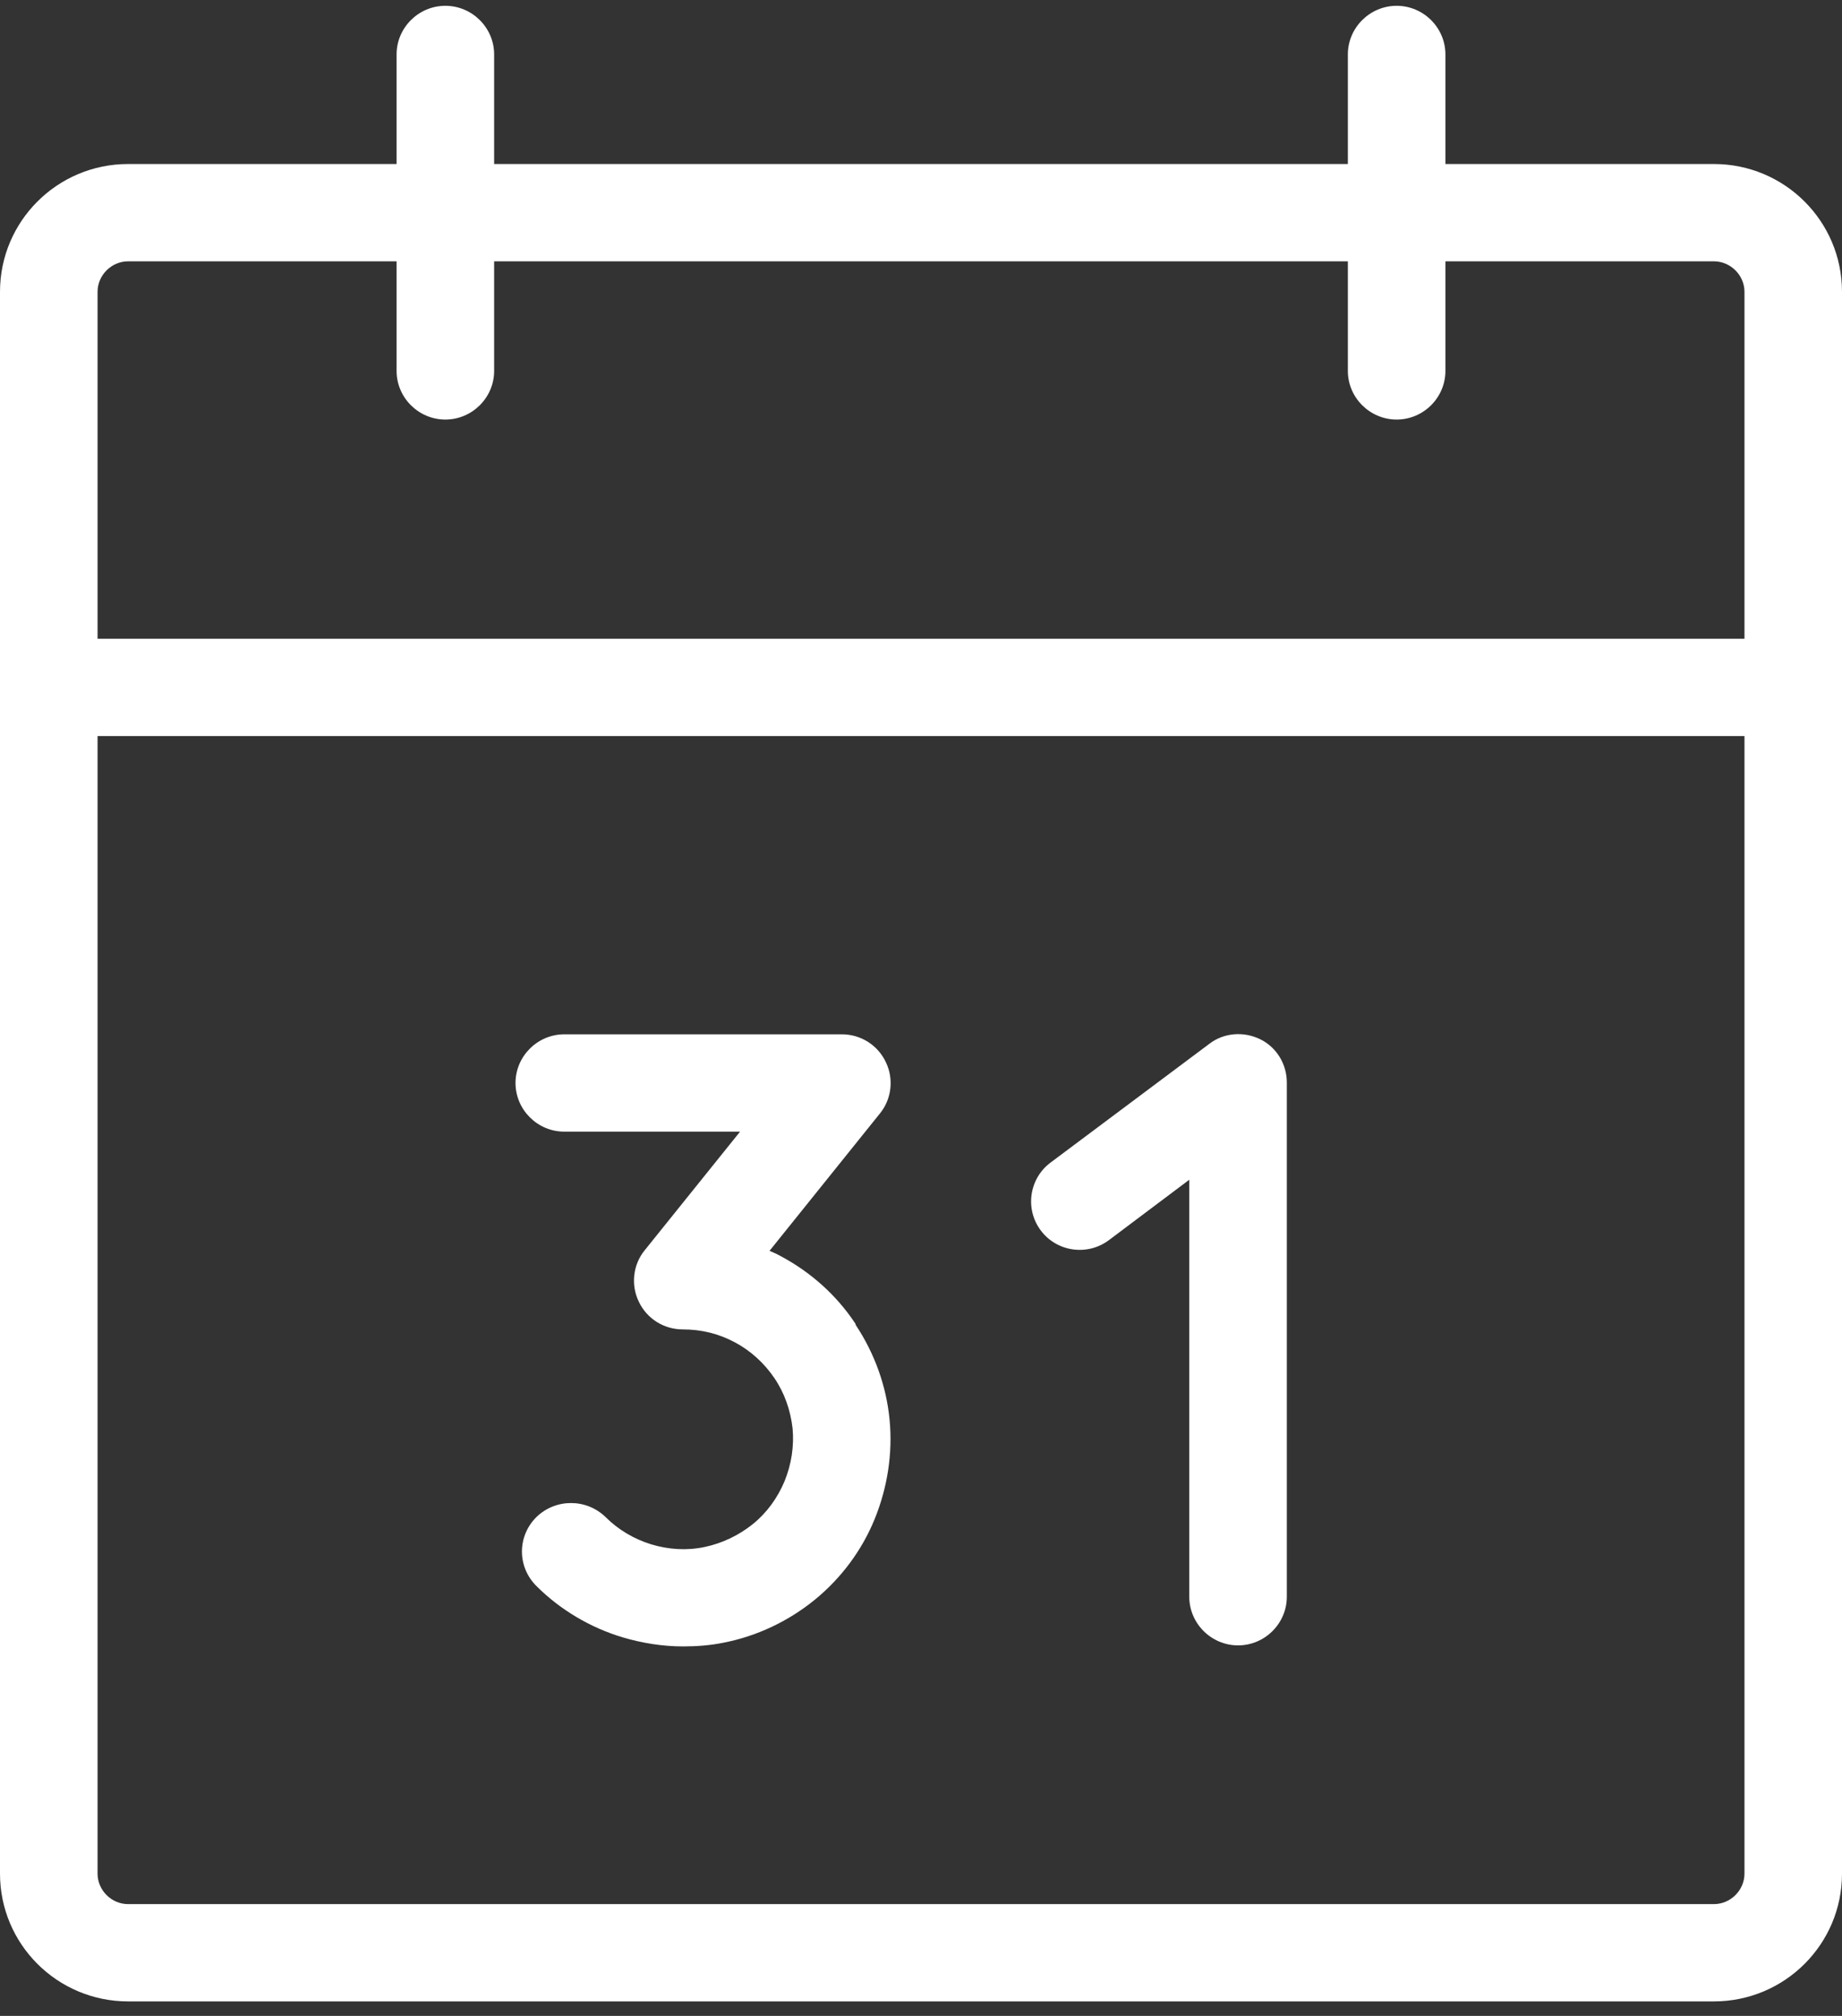 <svg width="53" height="58" viewBox="0 0 53 58" fill="none" xmlns="http://www.w3.org/2000/svg">
<rect x="0" y="0" width="53" height="58" fill="#333333" stroke="none"/>
<path d="M49.315 4.719H41.589V1.566C41.589 0.797 40.957 0.167 40.186 0.167C39.415 0.167 38.782 0.797 38.782 1.566V4.719H14.218V1.566C14.218 0.797 13.585 0.167 12.814 0.167C12.043 0.167 11.411 0.797 11.411 1.566V4.719H3.685C1.65 4.719 0 6.365 0 8.395V53.907C0 55.938 1.65 57.583 3.685 57.583H49.315C51.35 57.583 53 55.938 53 53.907V8.395C53 6.365 51.35 4.719 49.315 4.719ZM3.685 7.519H11.411V10.672C11.411 11.441 12.043 12.071 12.814 12.071C13.585 12.071 14.218 11.441 14.218 10.672V7.519H38.782V10.672C38.782 11.441 39.415 12.071 40.186 12.071C40.957 12.071 41.589 11.441 41.589 10.672V7.519H49.315C49.793 7.519 50.194 7.919 50.194 8.395V18.378H2.807V8.395C2.807 7.919 3.207 7.519 3.685 7.519ZM49.315 54.784H3.685C3.207 54.784 2.807 54.384 2.807 53.907V21.177H50.194V53.907C50.194 54.384 49.793 54.784 49.315 54.784Z" fill="white"/>
<path d="M24.61 38.08C24.07 37.265 23.33 36.604 22.466 36.142C22.358 36.081 22.25 36.035 22.142 35.988L25.319 32.035C25.658 31.62 25.72 31.036 25.488 30.559C25.257 30.067 24.764 29.759 24.224 29.759H16.236C15.465 29.759 14.833 30.39 14.833 31.159C14.833 31.928 15.465 32.559 16.236 32.559H21.294L18.549 35.973C18.21 36.388 18.148 36.973 18.38 37.45C18.611 37.942 19.105 38.249 19.644 38.249C20.184 38.249 20.677 38.372 21.14 38.618C21.603 38.865 21.988 39.218 22.281 39.649C22.574 40.08 22.744 40.572 22.805 41.095C22.852 41.602 22.774 42.125 22.574 42.617C22.374 43.094 22.065 43.525 21.664 43.848C21.263 44.171 20.785 44.402 20.276 44.509C19.767 44.617 19.243 44.586 18.734 44.432C18.241 44.279 17.794 44.017 17.424 43.648C16.869 43.11 15.989 43.11 15.434 43.648C14.879 44.202 14.879 45.078 15.434 45.632C16.128 46.324 16.992 46.832 17.917 47.109C18.488 47.278 19.074 47.37 19.66 47.37C20.045 47.37 20.446 47.339 20.816 47.263C21.772 47.078 22.682 46.647 23.438 46.032C24.193 45.417 24.795 44.617 25.165 43.71C25.535 42.802 25.689 41.818 25.596 40.849C25.504 39.88 25.165 38.941 24.625 38.126L24.61 38.08Z" fill="white"/>
<path d="M36.255 29.898C35.777 29.667 35.206 29.713 34.79 30.037L30.225 33.451C29.609 33.913 29.485 34.789 29.948 35.404C30.41 36.02 31.289 36.143 31.906 35.681L34.219 33.943V45.94C34.219 46.709 34.852 47.34 35.623 47.34C36.394 47.34 37.026 46.709 37.026 45.94V31.144C37.026 30.621 36.733 30.129 36.255 29.898Z" fill="white"/>
</svg>
